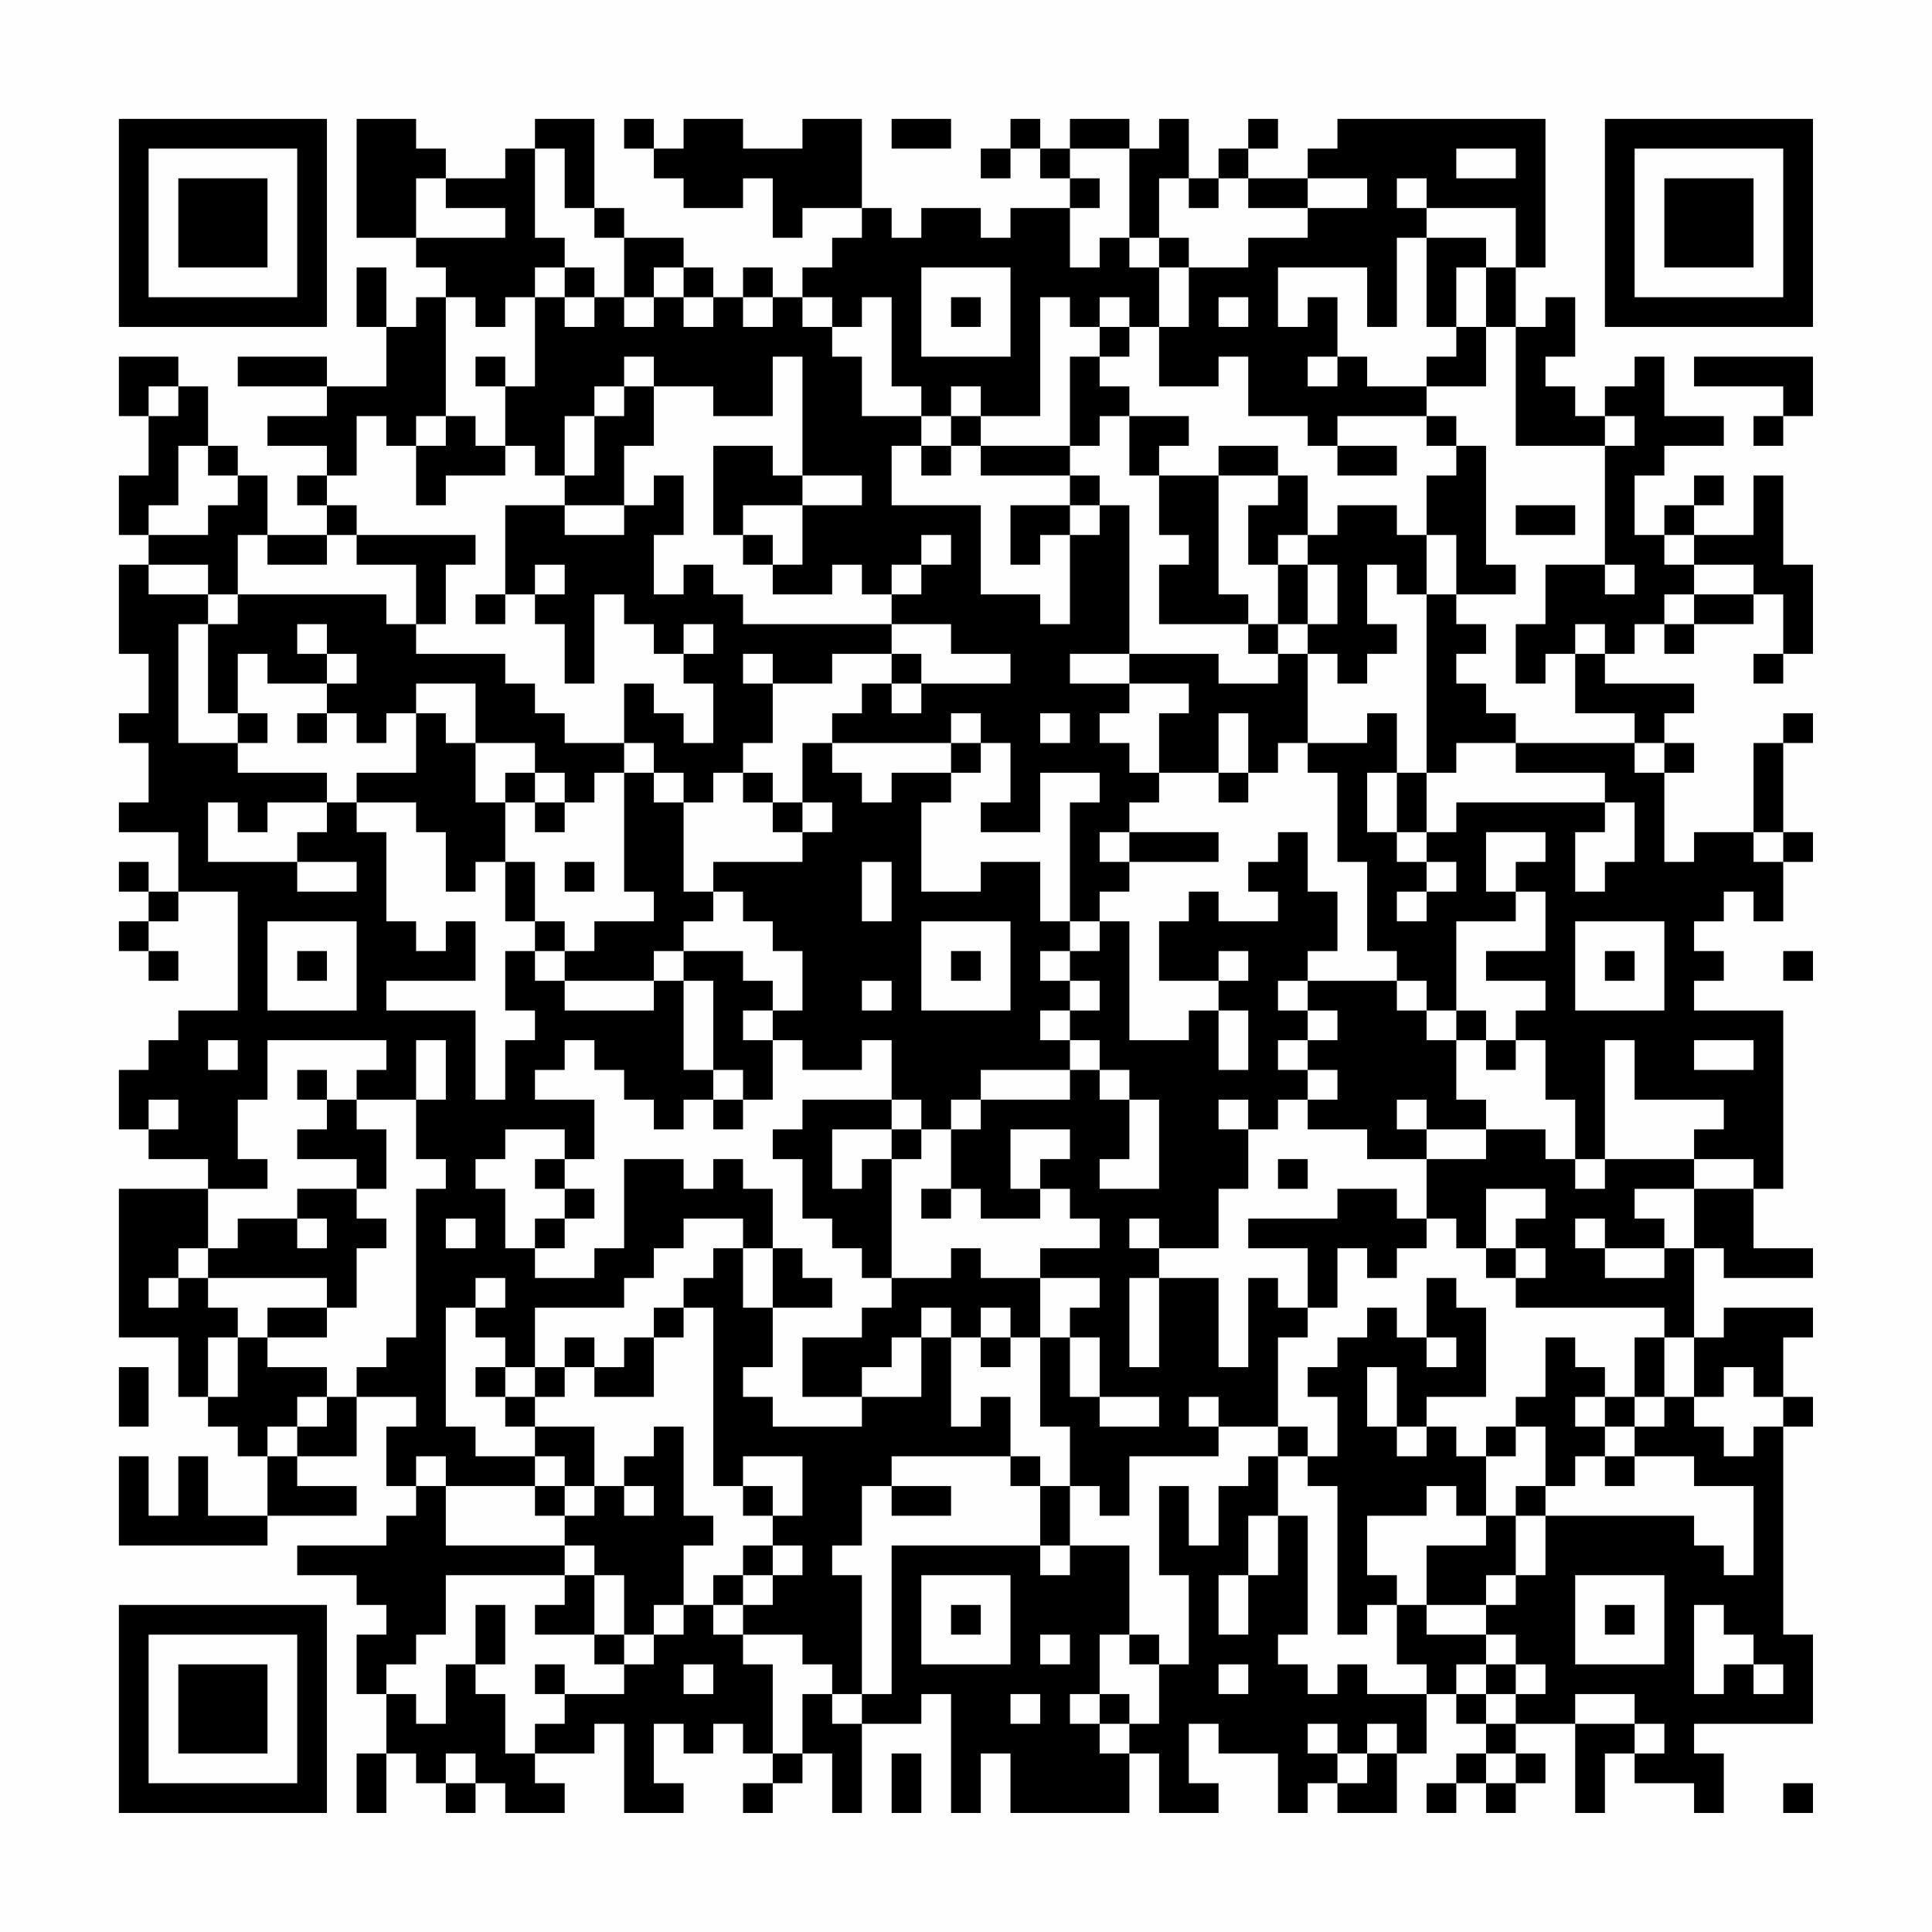 <?xml version="1.0" encoding="UTF-8"?>
<svg xmlns="http://www.w3.org/2000/svg" version="1.1" width="300" height="300" viewBox="0 0 300 300"><rect x="0" y="0" width="300" height="300" fill="#fefefe"/><g transform="scale(4.615)"><g transform="translate(4,4)"><path fill-rule="evenodd" d="M8 0L8 4L10 4L10 5L11 5L11 6L10 6L10 7L9 7L9 5L8 5L8 7L9 7L9 9L7 9L7 8L4 8L4 9L7 9L7 10L5 10L5 11L7 11L7 12L6 12L6 13L7 13L7 14L5 14L5 12L4 12L4 11L3 11L3 9L2 9L2 8L0 8L0 10L1 10L1 12L0 12L0 14L1 14L1 15L0 15L0 18L1 18L1 20L0 20L0 21L1 21L1 23L0 23L0 24L2 24L2 26L1 26L1 25L0 25L0 26L1 26L1 27L0 27L0 28L1 28L1 29L2 29L2 28L1 28L1 27L2 27L2 26L4 26L4 30L2 30L2 31L1 31L1 32L0 32L0 34L1 34L1 35L3 35L3 36L0 36L0 41L2 41L2 43L3 43L3 44L4 44L4 45L5 45L5 47L3 47L3 45L2 45L2 47L1 47L1 45L0 45L0 48L5 48L5 47L8 47L8 46L6 46L6 45L8 45L8 43L10 43L10 44L9 44L9 46L10 46L10 47L9 47L9 48L6 48L6 49L8 49L8 50L9 50L9 51L8 51L8 53L9 53L9 55L8 55L8 57L9 57L9 55L10 55L10 56L11 56L11 57L12 57L12 56L13 56L13 57L15 57L15 56L14 56L14 55L16 55L16 54L17 54L17 57L19 57L19 56L18 56L18 54L19 54L19 55L20 55L20 54L21 54L21 55L22 55L22 56L21 56L21 57L22 57L22 56L23 56L23 55L24 55L24 57L25 57L25 54L27 54L27 53L28 53L28 57L29 57L29 55L30 55L30 57L34 57L34 55L35 55L35 57L37 57L37 56L36 56L36 54L37 54L37 55L39 55L39 57L40 57L40 56L41 56L41 57L43 57L43 55L44 55L44 53L45 53L45 54L46 54L46 55L45 55L45 56L44 56L44 57L45 57L45 56L46 56L46 57L47 57L47 56L48 56L48 55L47 55L47 54L49 54L49 57L50 57L50 55L51 55L51 56L53 56L53 57L54 57L54 55L53 55L53 54L57 54L57 51L56 51L56 44L57 44L57 43L56 43L56 41L57 41L57 40L54 40L54 41L53 41L53 38L54 38L54 39L57 39L57 38L55 38L55 36L56 36L56 30L53 30L53 29L54 29L54 28L53 28L53 27L54 27L54 26L55 26L55 27L56 27L56 25L57 25L57 24L56 24L56 21L57 21L57 20L56 20L56 21L55 21L55 24L53 24L53 25L52 25L52 22L53 22L53 21L52 21L52 20L53 20L53 19L50 19L50 18L51 18L51 17L52 17L52 18L53 18L53 17L55 17L55 16L56 16L56 18L55 18L55 19L56 19L56 18L57 18L57 15L56 15L56 12L55 12L55 14L53 14L53 13L54 13L54 12L53 12L53 13L52 13L52 14L51 14L51 12L52 12L52 11L54 11L54 10L52 10L52 8L51 8L51 9L50 9L50 10L49 10L49 9L48 9L48 8L49 8L49 6L48 6L48 7L47 7L47 5L48 5L48 0L41 0L41 1L40 1L40 2L38 2L38 1L39 1L39 0L38 0L38 1L37 1L37 2L36 2L36 0L35 0L35 1L34 1L34 0L32 0L32 1L31 1L31 0L30 0L30 1L29 1L29 2L30 2L30 1L31 1L31 2L32 2L32 3L30 3L30 4L29 4L29 3L27 3L27 4L26 4L26 3L25 3L25 0L23 0L23 1L21 1L21 0L19 0L19 1L18 1L18 0L17 0L17 1L18 1L18 2L19 2L19 3L21 3L21 2L22 2L22 4L23 4L23 3L25 3L25 4L24 4L24 5L23 5L23 6L22 6L22 5L21 5L21 6L20 6L20 5L19 5L19 4L17 4L17 3L16 3L16 0L14 0L14 1L13 1L13 2L11 2L11 1L10 1L10 0ZM26 0L26 1L28 1L28 0ZM14 1L14 4L15 4L15 5L14 5L14 6L13 6L13 7L12 7L12 6L11 6L11 10L10 10L10 11L9 11L9 10L8 10L8 12L7 12L7 13L8 13L8 14L7 14L7 15L5 15L5 14L4 14L4 16L3 16L3 15L1 15L1 16L3 16L3 17L2 17L2 21L4 21L4 22L7 22L7 23L5 23L5 24L4 24L4 23L3 23L3 25L6 25L6 26L8 26L8 25L6 25L6 24L7 24L7 23L8 23L8 24L9 24L9 27L10 27L10 28L11 28L11 27L12 27L12 29L9 29L9 30L12 30L12 33L13 33L13 31L14 31L14 30L13 30L13 28L14 28L14 29L15 29L15 30L18 30L18 29L19 29L19 32L20 32L20 33L19 33L19 34L18 34L18 33L17 33L17 32L16 32L16 31L15 31L15 32L14 32L14 33L16 33L16 35L15 35L15 34L13 34L13 35L12 35L12 36L13 36L13 38L14 38L14 39L16 39L16 38L17 38L17 35L19 35L19 36L20 36L20 35L21 35L21 36L22 36L22 38L21 38L21 37L19 37L19 38L18 38L18 39L17 39L17 40L14 40L14 42L13 42L13 41L12 41L12 40L13 40L13 39L12 39L12 40L11 40L11 44L12 44L12 45L14 45L14 46L11 46L11 45L10 45L10 46L11 46L11 48L15 48L15 49L11 49L11 51L10 51L10 52L9 52L9 53L10 53L10 54L11 54L11 52L12 52L12 53L13 53L13 55L14 55L14 54L15 54L15 53L17 53L17 52L18 52L18 51L19 51L19 50L20 50L20 51L21 51L21 52L22 52L22 55L23 55L23 53L24 53L24 54L25 54L25 53L26 53L26 48L31 48L31 49L32 49L32 48L34 48L34 51L33 51L33 53L32 53L32 54L33 54L33 55L34 55L34 54L35 54L35 52L36 52L36 49L35 49L35 46L36 46L36 48L37 48L37 46L38 46L38 45L39 45L39 47L38 47L38 49L37 49L37 51L38 51L38 49L39 49L39 47L40 47L40 51L39 51L39 52L40 52L40 53L41 53L41 52L42 52L42 53L44 53L44 52L43 52L43 50L44 50L44 51L46 51L46 52L45 52L45 53L46 53L46 54L47 54L47 53L48 53L48 52L47 52L47 51L46 51L46 50L47 50L47 49L48 49L48 47L53 47L53 48L54 48L54 49L55 49L55 46L53 46L53 45L51 45L51 44L52 44L52 43L53 43L53 44L54 44L54 45L55 45L55 44L56 44L56 43L55 43L55 42L54 42L54 43L53 43L53 41L52 41L52 40L47 40L47 39L48 39L48 38L47 38L47 37L48 37L48 36L46 36L46 38L45 38L45 37L44 37L44 35L46 35L46 34L48 34L48 35L49 35L49 36L50 36L50 35L53 35L53 36L51 36L51 37L52 37L52 38L50 38L50 37L49 37L49 38L50 38L50 39L52 39L52 38L53 38L53 36L55 36L55 35L53 35L53 34L54 34L54 33L51 33L51 31L50 31L50 35L49 35L49 33L48 33L48 31L47 31L47 30L48 30L48 29L46 29L46 28L48 28L48 26L47 26L47 25L48 25L48 24L46 24L46 26L47 26L47 27L45 27L45 30L44 30L44 29L43 29L43 28L42 28L42 25L41 25L41 22L40 22L40 21L42 21L42 20L43 20L43 22L42 22L42 24L43 24L43 25L44 25L44 26L43 26L43 27L44 27L44 26L45 26L45 25L44 25L44 24L45 24L45 23L50 23L50 24L49 24L49 26L50 26L50 25L51 25L51 23L50 23L50 22L47 22L47 21L51 21L51 22L52 22L52 21L51 21L51 20L49 20L49 18L50 18L50 17L49 17L49 18L48 18L48 19L47 19L47 17L48 17L48 15L50 15L50 16L51 16L51 15L50 15L50 11L51 11L51 10L50 10L50 11L47 11L47 7L46 7L46 5L47 5L47 3L44 3L44 2L43 2L43 3L44 3L44 4L43 4L43 7L42 7L42 5L39 5L39 7L40 7L40 6L41 6L41 8L40 8L40 9L41 9L41 8L42 8L42 9L44 9L44 10L41 10L41 11L40 11L40 10L38 10L38 8L37 8L37 9L35 9L35 7L36 7L36 5L38 5L38 4L40 4L40 3L42 3L42 2L40 2L40 3L38 3L38 2L37 2L37 3L36 3L36 2L35 2L35 4L34 4L34 1L32 1L32 2L33 2L33 3L32 3L32 5L33 5L33 4L34 4L34 5L35 5L35 7L34 7L34 6L33 6L33 7L32 7L32 6L31 6L31 10L29 10L29 9L28 9L28 10L27 10L27 9L26 9L26 6L25 6L25 7L24 7L24 6L23 6L23 7L24 7L24 8L25 8L25 10L27 10L27 11L26 11L26 13L29 13L29 16L31 16L31 17L32 17L32 14L33 14L33 13L34 13L34 18L32 18L32 19L34 19L34 20L33 20L33 21L34 21L34 22L35 22L35 23L34 23L34 24L33 24L33 25L34 25L34 26L33 26L33 27L32 27L32 23L33 23L33 22L31 22L31 24L29 24L29 23L30 23L30 21L29 21L29 20L28 20L28 21L24 21L24 20L25 20L25 19L26 19L26 20L27 20L27 19L30 19L30 18L28 18L28 17L26 17L26 16L27 16L27 15L28 15L28 14L27 14L27 15L26 15L26 16L25 16L25 15L24 15L24 16L22 16L22 15L23 15L23 13L25 13L25 12L23 12L23 8L22 8L22 10L20 10L20 9L18 9L18 8L17 8L17 9L16 9L16 10L15 10L15 12L14 12L14 11L13 11L13 9L14 9L14 6L15 6L15 7L16 7L16 6L17 6L17 7L18 7L18 6L19 6L19 7L20 7L20 6L19 6L19 5L18 5L18 6L17 6L17 4L16 4L16 3L15 3L15 1ZM45 1L45 2L47 2L47 1ZM10 2L10 4L13 4L13 3L11 3L11 2ZM35 4L35 5L36 5L36 4ZM44 4L44 7L45 7L45 8L44 8L44 9L46 9L46 7L45 7L45 5L46 5L46 4ZM15 5L15 6L16 6L16 5ZM27 5L27 8L30 8L30 5ZM21 6L21 7L22 7L22 6ZM28 6L28 7L29 7L29 6ZM37 6L37 7L38 7L38 6ZM33 7L33 8L32 8L32 11L29 11L29 10L28 10L28 11L27 11L27 12L28 12L28 11L29 11L29 12L32 12L32 13L30 13L30 15L31 15L31 14L32 14L32 13L33 13L33 12L32 12L32 11L33 11L33 10L34 10L34 12L35 12L35 14L36 14L36 15L35 15L35 17L38 17L38 18L39 18L39 19L37 19L37 18L34 18L34 19L36 19L36 20L35 20L35 22L37 22L37 23L38 23L38 22L39 22L39 21L40 21L40 18L41 18L41 19L42 19L42 18L43 18L43 17L42 17L42 15L43 15L43 16L44 16L44 22L43 22L43 24L44 24L44 22L45 22L45 21L47 21L47 20L46 20L46 19L45 19L45 18L46 18L46 17L45 17L45 16L47 16L47 15L46 15L46 11L45 11L45 10L44 10L44 11L45 11L45 12L44 12L44 14L43 14L43 13L41 13L41 14L40 14L40 12L39 12L39 11L37 11L37 12L35 12L35 11L36 11L36 10L34 10L34 9L33 9L33 8L34 8L34 7ZM12 8L12 9L13 9L13 8ZM53 8L53 9L56 9L56 10L55 10L55 11L56 11L56 10L57 10L57 8ZM1 9L1 10L2 10L2 9ZM17 9L17 10L16 10L16 12L15 12L15 13L13 13L13 16L12 16L12 17L13 17L13 16L14 16L14 17L15 17L15 19L16 19L16 16L17 16L17 17L18 17L18 18L19 18L19 19L20 19L20 21L19 21L19 20L18 20L18 19L17 19L17 21L15 21L15 20L14 20L14 19L13 19L13 18L10 18L10 17L11 17L11 15L12 15L12 14L8 14L8 15L10 15L10 17L9 17L9 16L4 16L4 17L3 17L3 20L4 20L4 21L5 21L5 20L4 20L4 18L5 18L5 19L7 19L7 20L6 20L6 21L7 21L7 20L8 20L8 21L9 21L9 20L10 20L10 22L8 22L8 23L10 23L10 24L11 24L11 26L12 26L12 25L13 25L13 27L14 27L14 28L15 28L15 29L18 29L18 28L19 28L19 29L20 29L20 32L21 32L21 33L20 33L20 34L21 34L21 33L22 33L22 31L23 31L23 32L25 32L25 31L26 31L26 33L23 33L23 34L22 34L22 35L23 35L23 37L24 37L24 38L25 38L25 39L26 39L26 40L25 40L25 41L23 41L23 43L25 43L25 44L22 44L22 43L21 43L21 42L22 42L22 40L24 40L24 39L23 39L23 38L22 38L22 40L21 40L21 38L20 38L20 39L19 39L19 40L18 40L18 41L17 41L17 42L16 42L16 41L15 41L15 42L14 42L14 43L13 43L13 42L12 42L12 43L13 43L13 44L14 44L14 45L15 45L15 46L14 46L14 47L15 47L15 48L16 48L16 49L15 49L15 50L14 50L14 51L16 51L16 52L17 52L17 51L18 51L18 50L19 50L19 48L20 48L20 47L19 47L19 44L18 44L18 45L17 45L17 46L16 46L16 44L14 44L14 43L15 43L15 42L16 42L16 43L18 43L18 41L19 41L19 40L20 40L20 46L21 46L21 47L22 47L22 48L21 48L21 49L20 49L20 50L21 50L21 51L23 51L23 52L24 52L24 53L25 53L25 49L24 49L24 48L25 48L25 46L26 46L26 47L28 47L28 46L26 46L26 45L30 45L30 46L31 46L31 48L32 48L32 46L33 46L33 47L34 47L34 45L37 45L37 44L39 44L39 45L40 45L40 46L41 46L41 51L42 51L42 50L43 50L43 49L42 49L42 47L44 47L44 46L45 46L45 47L46 47L46 48L44 48L44 50L46 50L46 49L47 49L47 47L48 47L48 46L49 46L49 45L50 45L50 46L51 46L51 45L50 45L50 44L51 44L51 43L52 43L52 41L51 41L51 43L50 43L50 42L49 42L49 41L48 41L48 43L47 43L47 44L46 44L46 45L45 45L45 44L44 44L44 43L46 43L46 40L45 40L45 39L44 39L44 41L43 41L43 40L42 40L42 41L41 41L41 42L40 42L40 43L41 43L41 45L40 45L40 44L39 44L39 41L40 41L40 40L41 40L41 38L42 38L42 39L43 39L43 38L44 38L44 37L43 37L43 36L41 36L41 37L38 37L38 38L40 38L40 40L39 40L39 39L38 39L38 42L37 42L37 39L35 39L35 38L37 38L37 36L38 36L38 34L39 34L39 33L40 33L40 34L42 34L42 35L44 35L44 34L46 34L46 33L45 33L45 31L46 31L46 32L47 32L47 31L46 31L46 30L45 30L45 31L44 31L44 30L43 30L43 29L40 29L40 28L41 28L41 26L40 26L40 24L39 24L39 25L38 25L38 26L39 26L39 27L37 27L37 26L36 26L36 27L35 27L35 29L37 29L37 30L36 30L36 31L34 31L34 27L33 27L33 28L32 28L32 27L31 27L31 25L29 25L29 26L27 26L27 23L28 23L28 22L29 22L29 21L28 21L28 22L26 22L26 23L25 23L25 22L24 22L24 21L23 21L23 23L22 23L22 22L21 22L21 21L22 21L22 19L24 19L24 18L26 18L26 19L27 19L27 18L26 18L26 17L21 17L21 16L20 16L20 15L19 15L19 16L18 16L18 14L19 14L19 12L18 12L18 13L17 13L17 11L18 11L18 9ZM11 10L11 11L10 11L10 13L11 13L11 12L13 12L13 11L12 11L12 10ZM2 11L2 13L1 13L1 14L3 14L3 13L4 13L4 12L3 12L3 11ZM20 11L20 14L21 14L21 15L22 15L22 14L21 14L21 13L23 13L23 12L22 12L22 11ZM41 11L41 12L43 12L43 11ZM37 12L37 16L38 16L38 17L39 17L39 18L40 18L40 17L41 17L41 15L40 15L40 14L39 14L39 15L38 15L38 13L39 13L39 12ZM15 13L15 14L17 14L17 13ZM47 13L47 14L49 14L49 13ZM44 14L44 16L45 16L45 14ZM52 14L52 15L53 15L53 16L52 16L52 17L53 17L53 16L55 16L55 15L53 15L53 14ZM14 15L14 16L15 16L15 15ZM39 15L39 17L40 17L40 15ZM6 17L6 18L7 18L7 19L8 19L8 18L7 18L7 17ZM19 17L19 18L20 18L20 17ZM21 18L21 19L22 19L22 18ZM10 19L10 20L11 20L11 21L12 21L12 23L13 23L13 25L14 25L14 27L15 27L15 28L16 28L16 27L18 27L18 26L17 26L17 22L18 22L18 23L19 23L19 26L20 26L20 27L19 27L19 28L21 28L21 29L22 29L22 30L21 30L21 31L22 31L22 30L23 30L23 28L22 28L22 27L21 27L21 26L20 26L20 25L23 25L23 24L24 24L24 23L23 23L23 24L22 24L22 23L21 23L21 22L20 22L20 23L19 23L19 22L18 22L18 21L17 21L17 22L16 22L16 23L15 23L15 22L14 22L14 21L12 21L12 19ZM31 20L31 21L32 21L32 20ZM37 20L37 22L38 22L38 20ZM13 22L13 23L14 23L14 24L15 24L15 23L14 23L14 22ZM34 24L34 25L37 25L37 24ZM55 24L55 25L56 25L56 24ZM15 25L15 26L16 26L16 25ZM25 25L25 27L26 27L26 25ZM5 27L5 30L8 30L8 27ZM27 27L27 30L30 30L30 27ZM49 27L49 30L52 30L52 27ZM6 28L6 29L7 29L7 28ZM28 28L28 29L29 29L29 28ZM31 28L31 29L32 29L32 30L31 30L31 31L32 31L32 32L29 32L29 33L28 33L28 34L27 34L27 33L26 33L26 34L24 34L24 36L25 36L25 35L26 35L26 39L28 39L28 38L29 38L29 39L31 39L31 41L30 41L30 40L29 40L29 41L28 41L28 40L27 40L27 41L26 41L26 42L25 42L25 43L27 43L27 41L28 41L28 44L29 44L29 43L30 43L30 45L31 45L31 46L32 46L32 44L31 44L31 41L32 41L32 43L33 43L33 44L35 44L35 43L33 43L33 41L32 41L32 40L33 40L33 39L31 39L31 38L33 38L33 37L32 37L32 36L31 36L31 35L32 35L32 34L30 34L30 36L31 36L31 37L29 37L29 36L28 36L28 34L29 34L29 33L32 33L32 32L33 32L33 33L34 33L34 35L33 35L33 36L35 36L35 33L34 33L34 32L33 32L33 31L32 31L32 30L33 30L33 29L32 29L32 28ZM37 28L37 29L38 29L38 28ZM50 28L50 29L51 29L51 28ZM56 28L56 29L57 29L57 28ZM25 29L25 30L26 30L26 29ZM39 29L39 30L40 30L40 31L39 31L39 32L40 32L40 33L41 33L41 32L40 32L40 31L41 31L41 30L40 30L40 29ZM37 30L37 32L38 32L38 30ZM3 31L3 32L4 32L4 31ZM5 31L5 33L4 33L4 35L5 35L5 36L3 36L3 38L2 38L2 39L1 39L1 40L2 40L2 39L3 39L3 40L4 40L4 41L3 41L3 43L4 43L4 41L5 41L5 42L7 42L7 43L6 43L6 44L5 44L5 45L6 45L6 44L7 44L7 43L8 43L8 42L9 42L9 41L10 41L10 36L11 36L11 35L10 35L10 33L11 33L11 31L10 31L10 33L8 33L8 32L9 32L9 31ZM53 31L53 32L55 32L55 31ZM6 32L6 33L7 33L7 34L6 34L6 35L8 35L8 36L6 36L6 37L4 37L4 38L3 38L3 39L7 39L7 40L5 40L5 41L7 41L7 40L8 40L8 38L9 38L9 37L8 37L8 36L9 36L9 34L8 34L8 33L7 33L7 32ZM1 33L1 34L2 34L2 33ZM37 33L37 34L38 34L38 33ZM43 33L43 34L44 34L44 33ZM26 34L26 35L27 35L27 34ZM14 35L14 36L15 36L15 37L14 37L14 38L15 38L15 37L16 37L16 36L15 36L15 35ZM39 35L39 36L40 36L40 35ZM27 36L27 37L28 37L28 36ZM6 37L6 38L7 38L7 37ZM11 37L11 38L12 38L12 37ZM34 37L34 38L35 38L35 37ZM46 38L46 39L47 39L47 38ZM34 39L34 42L35 42L35 39ZM29 41L29 42L30 42L30 41ZM44 41L44 42L45 42L45 41ZM0 42L0 44L1 44L1 42ZM42 42L42 44L43 44L43 45L44 45L44 44L43 44L43 42ZM36 43L36 44L37 44L37 43ZM49 43L49 44L50 44L50 43ZM47 44L47 45L46 45L46 47L47 47L47 46L48 46L48 44ZM21 45L21 46L22 46L22 47L23 47L23 45ZM15 46L15 47L16 47L16 46ZM17 46L17 47L18 47L18 46ZM22 48L22 49L21 49L21 50L22 50L22 49L23 49L23 48ZM16 49L16 51L17 51L17 49ZM27 49L27 52L30 52L30 49ZM49 49L49 52L52 52L52 49ZM12 50L12 52L13 52L13 50ZM28 50L28 51L29 51L29 50ZM50 50L50 51L51 51L51 50ZM53 50L53 53L54 53L54 52L55 52L55 53L56 53L56 52L55 52L55 51L54 51L54 50ZM31 51L31 52L32 52L32 51ZM34 51L34 52L35 52L35 51ZM14 52L14 53L15 53L15 52ZM19 52L19 53L20 53L20 52ZM37 52L37 53L38 53L38 52ZM46 52L46 53L47 53L47 52ZM30 53L30 54L31 54L31 53ZM33 53L33 54L34 54L34 53ZM49 53L49 54L51 54L51 55L52 55L52 54L51 54L51 53ZM40 54L40 55L41 55L41 56L42 56L42 55L43 55L43 54L42 54L42 55L41 55L41 54ZM11 55L11 56L12 56L12 55ZM26 55L26 57L27 57L27 55ZM46 55L46 56L47 56L47 55ZM56 56L56 57L57 57L57 56ZM0 0L0 7L7 7L7 0ZM1 1L1 6L6 6L6 1ZM2 2L2 5L5 5L5 2ZM50 0L50 7L57 7L57 0ZM51 1L51 6L56 6L56 1ZM52 2L52 5L55 5L55 2ZM0 50L0 57L7 57L7 50ZM1 51L1 56L6 56L6 51ZM2 52L2 55L5 55L5 52Z" fill="#000000"/></g></g></svg>
